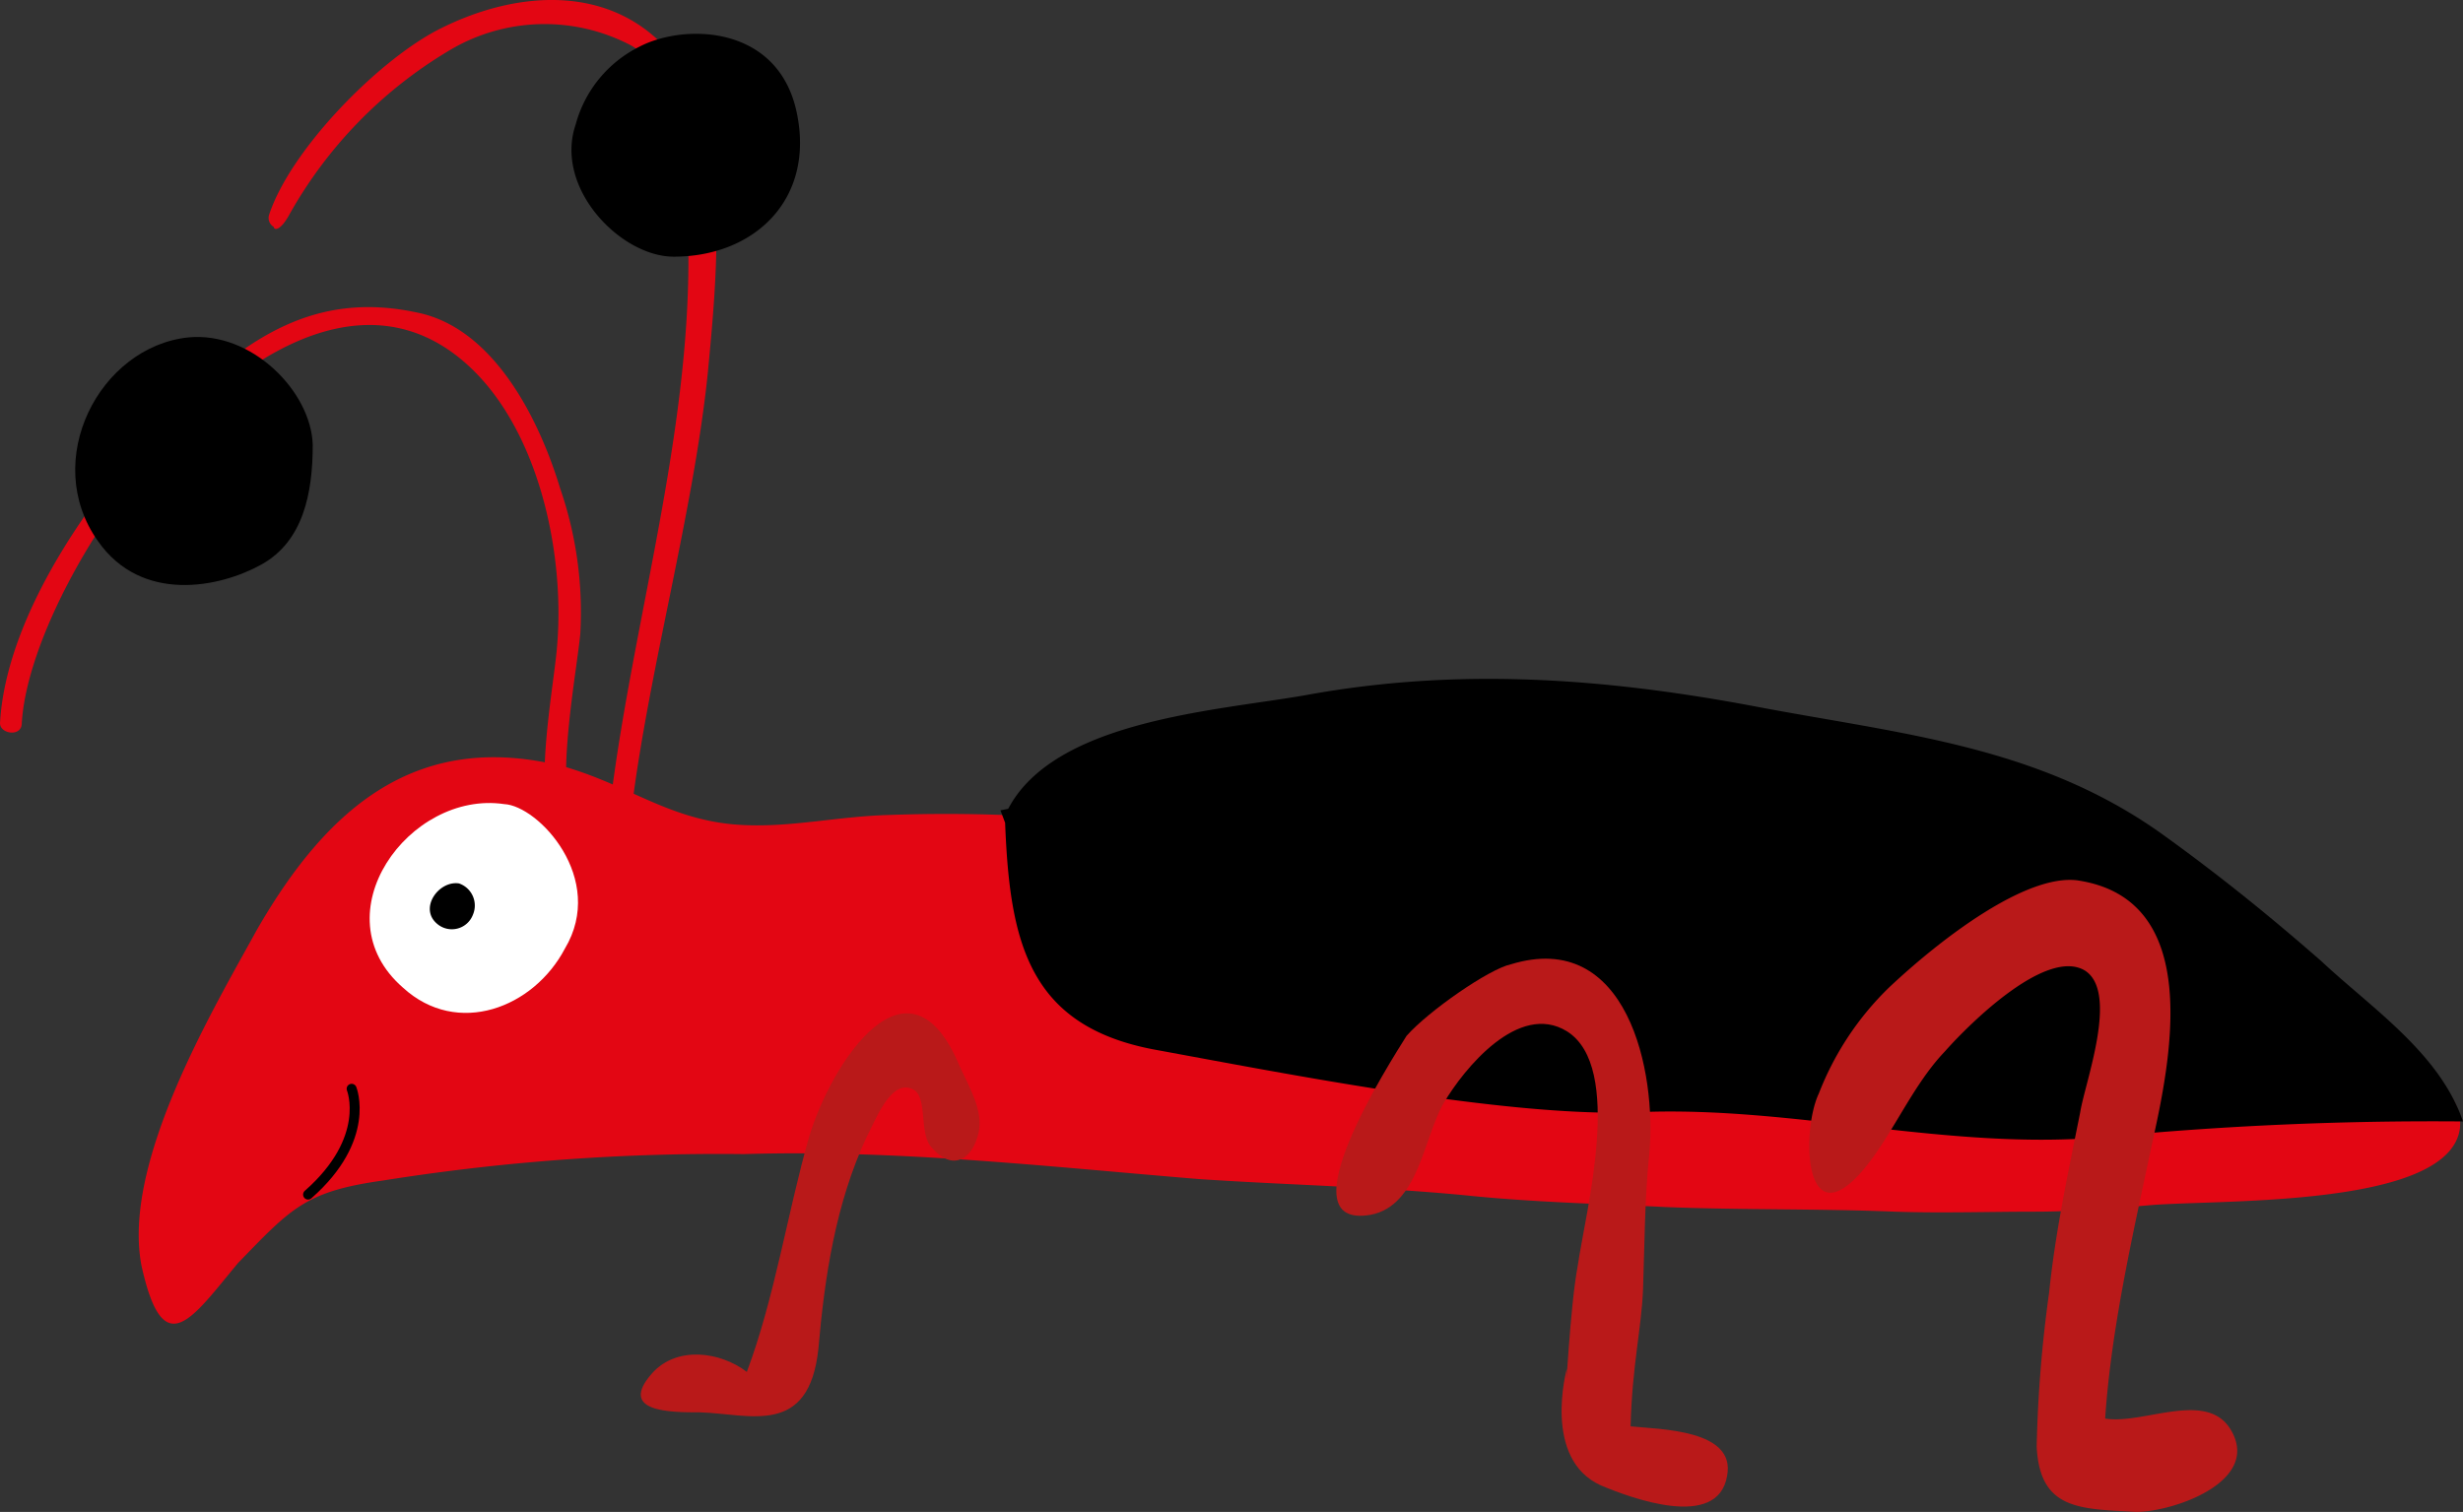 <svg xmlns="http://www.w3.org/2000/svg" viewBox="0 0 158.3 97.19"><rect x="0" y="0" width="158.3" height="97.19" fill="#333333" stroke="none"/><defs><style>.cls-1{fill:#e30613;}.cls-2{fill:#fff;}.cls-3{fill:#b91919;}.cls-4{fill:none;stroke:#000;stroke-linecap:round;stroke-width:0.64px;}</style></defs><title>guitarrero</title><g id="Layer_2" data-name="Layer 2"><g id="Layer_1-2" data-name="Layer 1"><path class="cls-1" d="M18.6,13.79A28.43,28.43,0,0,1,28.8,3.29a11.92,11.92,0,0,1,11.7-.4c3.3,1.8,3.3,6.7,3.6,9.9,1,13-3.4,26.5-4.9,39.1-.1.9,1.3,1,1.4.1,1.1-8.9,4-19.2,4.9-28.1.5-5.4,1.6-15.4-2.1-20.1-3.8-4.9-10.1-4.5-15.2-1.9-3.9,2-9.5,7.7-10.9,11.9a.67.67,0,0,0,.3.8C17.6,14.79,18,14.89,18.6,13.79Z"/><path class="cls-1" d="M1.4,46.49c.6-10.3,18-34.2,29.3-22.4,4.1,4.3,5.6,11.8,5.1,17.5-.2,2.5-1.5,9.1-.3,11.5.4.8,1.7.2,1.3-.6-1.1-2.2.3-9.5.5-11.8a24.4,24.4,0,0,0-1.3-9.3c-1.3-4.3-4.2-10.3-9.2-11.3-6.5-1.4-10.9,1.6-15.4,6C6.4,31,.4,39.29,0,46.49,0,47.19,1.4,47.39,1.4,46.49Z"/><path d="M41.1,3A7.87,7.87,0,0,0,37,8c-1.4,4.1,2.9,8.5,6.3,8.5,5.2,0,9.1-3.7,7.9-9.3S44,1.49,41.1,3Z"/><path d="M12.1,21.69c-5.7.6-9.5,7.9-5.8,13.1,2.8,4,7.8,3,10.5,1.5s3.3-4.6,3.3-7.7C20,25.19,16.2,21.29,12.1,21.69Z"/><path class="cls-1" d="M68.2,52.59a102.8,102.8,0,0,0-11.1-.2c-3.5.1-6.6.9-10,.6-4.2-.4-6.7-2.5-10.8-3.7-9.4-2.4-15.2,2.5-19.8,10.5-2.8,5.1-8.7,15-7.4,21.6,1.4,6.3,3.2,3.4,6.2-.2,3.4-3.5,4.3-4.6,9.3-5.3a137.05,137.05,0,0,1,23.2-1.7c9.8-.3,19.5.8,29.2,1.6,5.9.4,11.8.5,17.7,1.1,4.1.4,8.2.5,12.3.7,4.9.2,9.9.1,14.8.3,3,.1,6,0,9,0,2.4,0,4.8-.2,7.2-.4,4.1-.4,18.5.2,20-4.5s-11.7-9.6-15.3-11.1c-10.7-4.4-22.6-5.1-34.1-5.8-13.4-.5-28.3-1.4-40.8-4.1"/><path class="cls-2" d="M32.4,51.69c-6.1-.9-11.9,7.1-6.5,11.8,3.5,3.2,8.4,1.3,10.4-2.5C39,56.49,34.6,51.79,32.4,51.69Z"/><path d="M29.5,56.79c-1.3-.2-2.6,1.6-1.4,2.6a1.45,1.45,0,0,0,2.3-.6A1.5,1.5,0,0,0,29.5,56.79Z"/><path d="M64.6,52.89c.3,7.7,1.5,13.1,9.7,14.6s22.8,4.4,31.1,4c10-.4,19.8,2.5,29.9,1.6a220,220,0,0,1,23-1c-1.5-4.4-5.9-7.3-9.1-10.3-3.2-2.8-6.4-5.4-10-8-8.1-5.9-17.1-6.6-26.5-8.4-9.6-1.8-19-2.5-28.8-.7-5.7,1-16.1,1.6-19.1,7.3l-.5.1Z"/><path class="cls-3" d="M52.6,86.69c.4-4.6,1.1-9.3,3.1-13.6.5-.9,1.5-3.7,2.9-3.1,1.1.4.4,2.9,1.3,3.8,1.3,1.5,2.6.8,3-1,.3-1.4-.6-2.9-1.2-4.2-3.3-8-8.3-.2-9.7,4.5-1.4,4.9-2.2,10.3-4,15.1-1.7-1.3-4.5-1.7-6.1.1-2.2,2.5,1.2,2.5,3.1,2.5C48.2,90.89,52,92.39,52.6,86.69Z"/><path class="cls-3" d="M90.4,66.59c-1,1.6-8,12.5-2.3,11.5,3.1-.6,3.4-5,4.7-7.2s4.8-6.5,7.9-4.6c3.7,2.3,1.2,11.6.7,15.1-.5,2.6-.8,9.2-.7,6.6,0,0-1.6,5.8,2.2,7.5,1.9.8,7.5,2.9,8.1-.6.6-3-4.3-3-6.2-3.2.1-3.9.7-6.3.8-8.8.1-2.8.1-5.8.4-8.7.5-5.3-1.4-14.5-8.9-12.2C95.7,62.29,91.8,65,90.4,66.59Z"/><path class="cls-3" d="M133.5,56.59c8.2,1.2,6,11.6,4.8,17-1.2,5.7-2.6,11.7-3,17.6,2.4.4,6.4-1.8,8,.6,2.2,3.4-3.6,5.4-6,5.4-3.6-.2-6.2-.1-6.4-4.2a84.24,84.24,0,0,1,.8-9.9c.4-3.9,1.2-7.6,2-11.6.3-1.9,2.5-7.7.3-9.1-2.5-1.5-7.5,3.5-9,5.2-2.2,2.3-3.5,5.7-5.5,7.9-3.6,3.9-3.7-2.9-2.6-5.2a19.11,19.11,0,0,1,4.5-6.8C124.8,60.29,130.2,56.19,133.5,56.59Z"/><path class="cls-4" d="M19.8,76.79c4.1-3.6,2.8-6.8,2.8-6.8"/></g></g></svg>